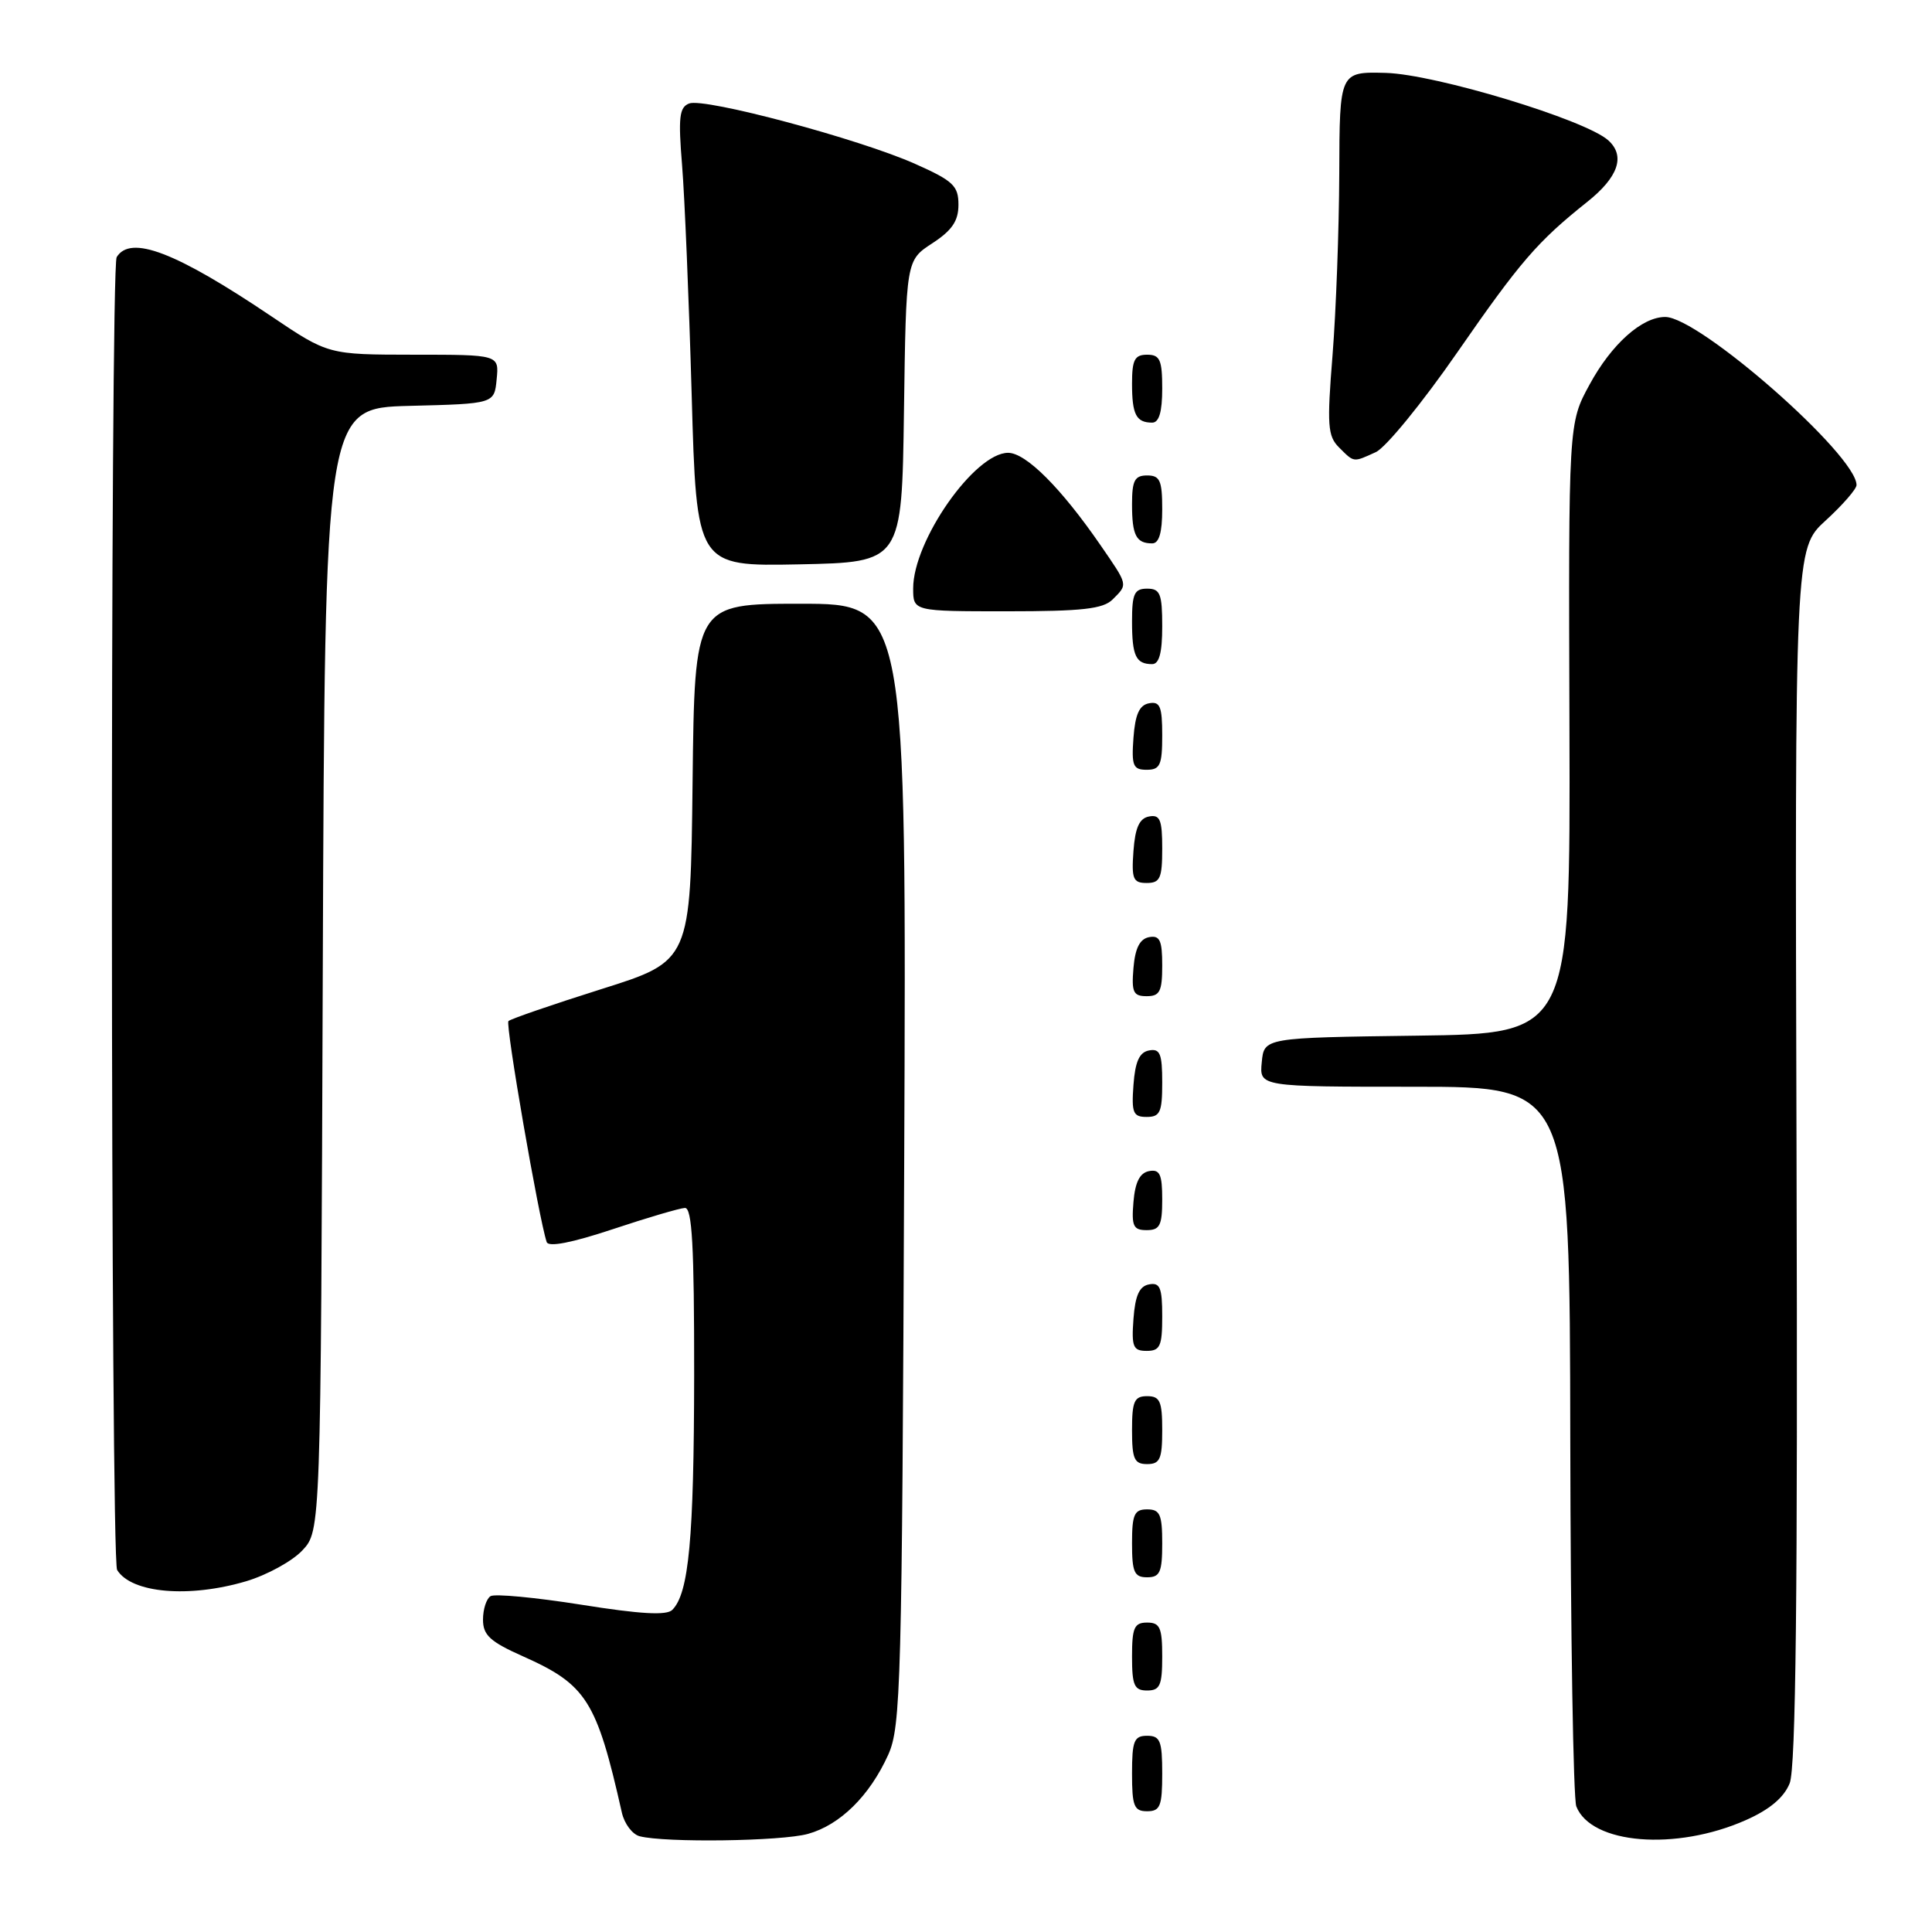 <?xml version="1.0" encoding="UTF-8" standalone="no"?>
<!DOCTYPE svg PUBLIC "-//W3C//DTD SVG 1.1//EN" "http://www.w3.org/Graphics/SVG/1.1/DTD/svg11.dtd" >
<svg xmlns="http://www.w3.org/2000/svg" xmlns:xlink="http://www.w3.org/1999/xlink" version="1.1" viewBox="0 0 256 256">
 <g >
 <path fill="currentColor"
d=" M 107.06 243.00 C 111.32 241.82 115.24 237.95 117.70 232.50 C 119.37 228.78 119.52 223.26 119.81 154.25 C 120.12 80.00 120.12 80.00 106.08 80.00 C 92.04 80.00 92.04 80.00 91.77 103.67 C 91.50 127.34 91.50 127.34 79.69 131.06 C 73.19 133.11 67.65 135.02 67.37 135.30 C 66.94 135.73 71.41 161.55 72.44 164.58 C 72.68 165.28 75.79 164.67 81.15 162.89 C 85.74 161.36 90.06 160.09 90.75 160.06 C 91.71 160.01 91.99 165.07 91.98 182.25 C 91.95 203.91 91.28 211.12 89.08 213.32 C 88.32 214.08 84.84 213.88 77.01 212.63 C 70.95 211.67 65.55 211.16 65.00 211.50 C 64.45 211.84 64.00 213.24 64.00 214.61 C 64.00 216.66 64.94 217.53 69.25 219.45 C 77.72 223.22 79.05 225.31 82.40 240.18 C 82.73 241.65 83.79 243.06 84.75 243.31 C 88.13 244.19 103.54 243.98 107.06 243.00 Z  M 231.32 241.18 C 234.47 239.79 236.38 238.19 237.14 236.30 C 237.96 234.28 238.22 211.25 238.05 153.10 C 237.82 72.71 237.82 72.71 241.91 68.97 C 244.16 66.91 246.00 64.80 246.00 64.27 C 246.00 60.30 225.16 42.00 220.65 42.00 C 217.56 42.00 213.54 45.59 210.62 50.97 C 207.83 56.08 207.83 56.08 207.96 96.52 C 208.08 136.96 208.08 136.96 187.79 137.23 C 167.50 137.50 167.50 137.50 167.19 140.75 C 166.87 144.00 166.87 144.00 187.44 144.00 C 208.00 144.00 208.00 144.00 208.07 190.75 C 208.11 216.46 208.47 238.34 208.87 239.36 C 210.84 244.37 222.04 245.29 231.32 241.18 Z  M 154.00 235.00 C 154.00 230.67 153.73 230.00 152.00 230.00 C 150.27 230.00 150.00 230.67 150.00 235.00 C 150.00 239.33 150.27 240.00 152.00 240.00 C 153.73 240.00 154.00 239.33 154.00 235.00 Z  M 154.00 219.50 C 154.00 215.67 153.70 215.00 152.00 215.00 C 150.30 215.00 150.00 215.67 150.00 219.50 C 150.00 223.33 150.30 224.00 152.00 224.00 C 153.70 224.00 154.00 223.33 154.00 219.50 Z  M 32.63 209.52 C 35.37 208.70 38.72 206.87 40.06 205.44 C 42.50 202.84 42.50 202.84 42.77 128.45 C 43.05 54.07 43.05 54.07 54.27 53.78 C 65.50 53.50 65.50 53.50 65.81 50.25 C 66.13 47.00 66.13 47.00 54.81 47.00 C 43.50 46.99 43.50 46.99 36.00 41.94 C 23.29 33.38 17.30 31.09 15.46 34.07 C 14.58 35.49 14.64 206.60 15.52 208.03 C 17.42 211.11 25.03 211.77 32.63 209.52 Z  M 154.00 204.50 C 154.00 200.67 153.70 200.00 152.00 200.00 C 150.30 200.00 150.00 200.67 150.00 204.50 C 150.00 208.33 150.30 209.00 152.00 209.00 C 153.70 209.00 154.00 208.33 154.00 204.50 Z  M 154.00 189.50 C 154.00 185.67 153.70 185.00 152.00 185.00 C 150.30 185.00 150.00 185.67 150.00 189.50 C 150.00 193.33 150.30 194.00 152.00 194.00 C 153.70 194.00 154.00 193.33 154.00 189.50 Z  M 154.00 174.43 C 154.00 170.61 153.71 169.91 152.25 170.19 C 150.97 170.43 150.42 171.66 150.19 174.76 C 149.92 178.47 150.14 179.00 151.94 179.00 C 153.72 179.00 154.00 178.38 154.00 174.43 Z  M 154.00 158.93 C 154.00 155.59 153.68 154.91 152.25 155.18 C 151.03 155.42 150.41 156.64 150.19 159.26 C 149.92 162.47 150.17 163.00 151.94 163.00 C 153.68 163.00 154.00 162.37 154.00 158.93 Z  M 154.00 143.43 C 154.00 139.61 153.71 138.91 152.25 139.19 C 150.97 139.43 150.42 140.66 150.19 143.76 C 149.92 147.47 150.14 148.00 151.94 148.00 C 153.72 148.00 154.00 147.38 154.00 143.43 Z  M 154.00 127.93 C 154.00 124.59 153.68 123.91 152.25 124.18 C 151.03 124.42 150.41 125.64 150.19 128.26 C 149.92 131.47 150.17 132.00 151.94 132.00 C 153.68 132.00 154.00 131.37 154.00 127.93 Z  M 154.00 112.43 C 154.00 108.61 153.71 107.91 152.25 108.19 C 150.97 108.43 150.42 109.66 150.19 112.76 C 149.92 116.47 150.14 117.00 151.94 117.00 C 153.72 117.00 154.00 116.38 154.00 112.43 Z  M 154.00 97.43 C 154.00 93.61 153.71 92.91 152.25 93.19 C 150.97 93.43 150.42 94.66 150.19 97.76 C 149.92 101.47 150.14 102.00 151.94 102.00 C 153.72 102.00 154.00 101.38 154.00 97.43 Z  M 154.00 83.00 C 154.00 78.67 153.73 78.00 152.00 78.00 C 150.31 78.00 150.00 78.67 150.00 82.33 C 150.00 86.92 150.51 88.00 152.67 88.00 C 153.60 88.00 154.00 86.50 154.00 83.00 Z  M 147.43 79.43 C 149.47 77.39 149.52 77.61 145.81 72.22 C 140.60 64.66 135.94 60.00 133.58 60.00 C 129.15 60.00 121.00 71.64 121.00 77.96 C 121.00 81.00 121.00 81.00 133.43 81.00 C 143.39 81.00 146.17 80.69 147.43 79.43 Z  M 119.78 54.50 C 120.06 34.50 120.06 34.50 123.53 32.24 C 126.15 30.53 127.00 29.28 127.00 27.13 C 127.00 24.62 126.31 23.96 121.25 21.71 C 113.85 18.41 93.35 12.93 91.32 13.71 C 90.01 14.21 89.86 15.55 90.38 21.90 C 90.72 26.08 91.29 39.75 91.65 52.28 C 92.29 75.05 92.29 75.05 105.89 74.78 C 119.50 74.50 119.50 74.50 119.78 54.50 Z  M 154.00 67.50 C 154.00 63.67 153.70 63.00 152.00 63.00 C 150.35 63.00 150.00 63.67 150.00 66.83 C 150.00 70.93 150.55 72.00 152.67 72.00 C 153.58 72.00 154.00 70.58 154.00 67.50 Z  M 182.30 59.91 C 183.62 59.31 188.48 53.36 193.10 46.69 C 201.45 34.64 203.72 32.01 210.32 26.75 C 214.44 23.47 215.40 20.67 213.11 18.60 C 210.10 15.87 190.19 9.84 183.62 9.66 C 177.50 9.50 177.50 9.50 177.46 23.00 C 177.43 30.43 177.03 41.24 176.57 47.04 C 175.82 56.36 175.92 57.78 177.43 59.29 C 179.46 61.31 179.27 61.29 182.30 59.91 Z  M 154.00 51.50 C 154.00 47.67 153.70 47.00 152.00 47.00 C 150.35 47.00 150.00 47.67 150.00 50.83 C 150.00 54.93 150.55 56.00 152.67 56.00 C 153.58 56.00 154.00 54.58 154.00 51.50 Z "/>
</g>
</svg>